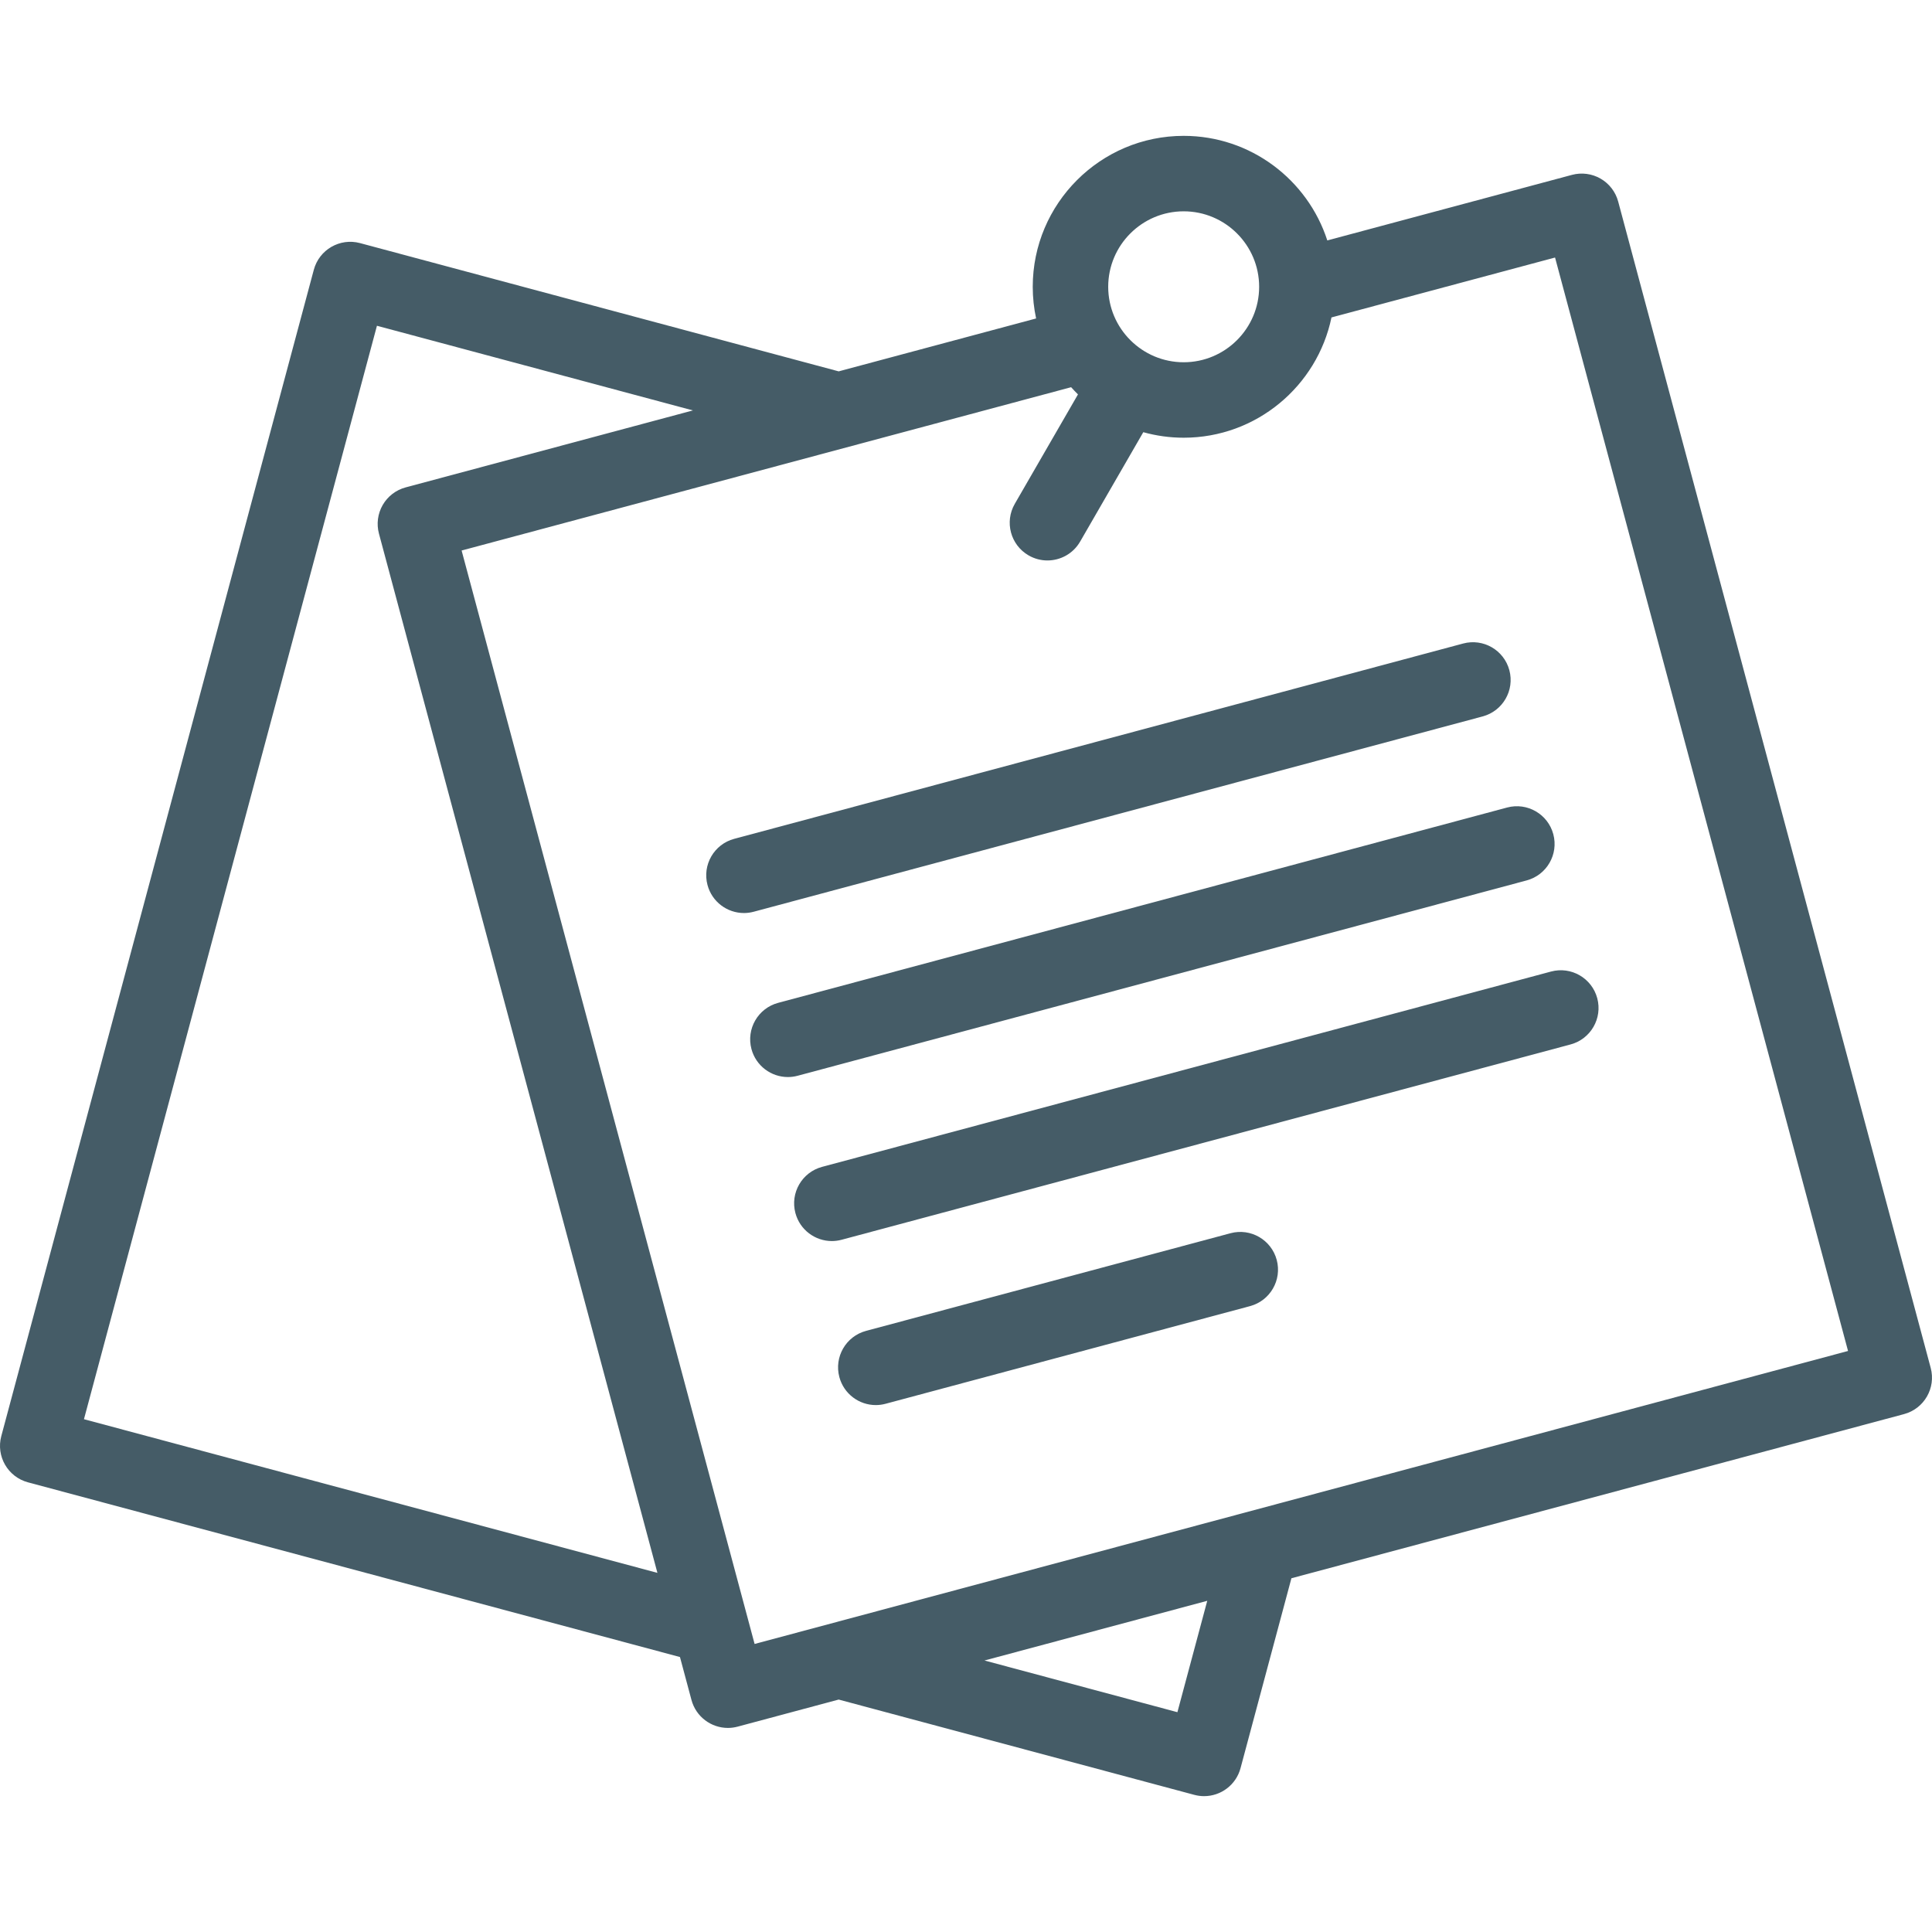<svg id="Layer_1" enable-background="new 0 0 512.007 512.007" height="512" viewBox="0 0 512.007 512.007" width="512" fill="#455c67" xmlns="http://www.w3.org/2000/svg"><g><path d="m511.664 362.511-82.823-309.096c-.687-2.563-2.362-4.746-4.659-6.072-2.298-1.327-5.03-1.686-7.588-.999l-64.841 17.375c-5.197-16.063-20.291-27.715-38.062-27.715-22.056 0-40 17.944-40 40 0 2.879.313 5.685.893 8.393l-52.32 14.019-126.851-33.992c-5.336-1.429-10.817 1.737-12.247 7.071l-82.823 309.096c-1.43 5.334 1.736 10.817 7.071 12.247l172.787 46.299 3.047 11.372c1.197 4.468 5.237 7.415 9.653 7.415.856 0 1.728-.111 2.594-.344l26.77-7.173 94.246 25.253c.867.232 1.737.344 2.594.344 4.415 0 8.456-2.947 9.653-7.415l13.486-50.33 162.348-43.501c5.335-1.429 8.501-6.913 7.072-12.247zm-197.973-306.509c11.028 0 20 8.972 20 20s-8.972 20-20 20-20-8.972-20-20 8.972-20 20-20zm-291.441 320.106 77.646-289.777 83.732 22.436-76.13 20.399c-2.563.687-4.746 2.362-6.072 4.659s-1.686 5.026-.999 7.588l73.798 275.418zm289.778 77.646-51.126-13.699 59.036-15.819zm-112.049-18.08-77.646-289.778 161.529-43.281c.585.655 1.191 1.29 1.817 1.906l-16.748 29.008c-2.762 4.783-1.123 10.898 3.66 13.66 1.575.909 3.294 1.342 4.99 1.342 3.456 0 6.818-1.794 8.67-5.002l16.739-28.992c3.408.948 6.994 1.465 10.701 1.465 19.273 0 35.404-13.702 39.169-31.876l59.251-15.876 77.646 289.777z"/><path d="m392.929 189.859c5.335-1.43 8.501-6.913 7.071-12.247-1.43-5.335-6.913-8.502-12.247-7.071l-193.181 51.763c-5.335 1.43-8.501 6.913-7.071 12.247 1.197 4.468 5.237 7.415 9.653 7.415.856 0 1.728-.111 2.594-.344z"/><path d="m404.577 233.325c5.335-1.43 8.501-6.913 7.071-12.247s-6.915-8.502-12.247-7.071l-193.182 51.763c-5.335 1.43-8.501 6.913-7.071 12.247 1.197 4.468 5.237 7.415 9.653 7.415.856 0 1.728-.111 2.594-.344z"/><path d="m217.867 309.235c-5.335 1.43-8.501 6.913-7.071 12.247 1.197 4.468 5.237 7.415 9.653 7.415.856 0 1.728-.111 2.594-.344l193.181-51.762c5.335-1.43 8.501-6.913 7.071-12.247s-6.914-8.502-12.247-7.071z"/><path d="m326.103 326.821-96.59 25.881c-5.335 1.43-8.501 6.913-7.071 12.247 1.197 4.468 5.237 7.415 9.653 7.415.856 0 1.728-.111 2.594-.344l96.59-25.881c5.335-1.43 8.501-6.913 7.071-12.247s-6.915-8.502-12.247-7.071z"/></g></svg>